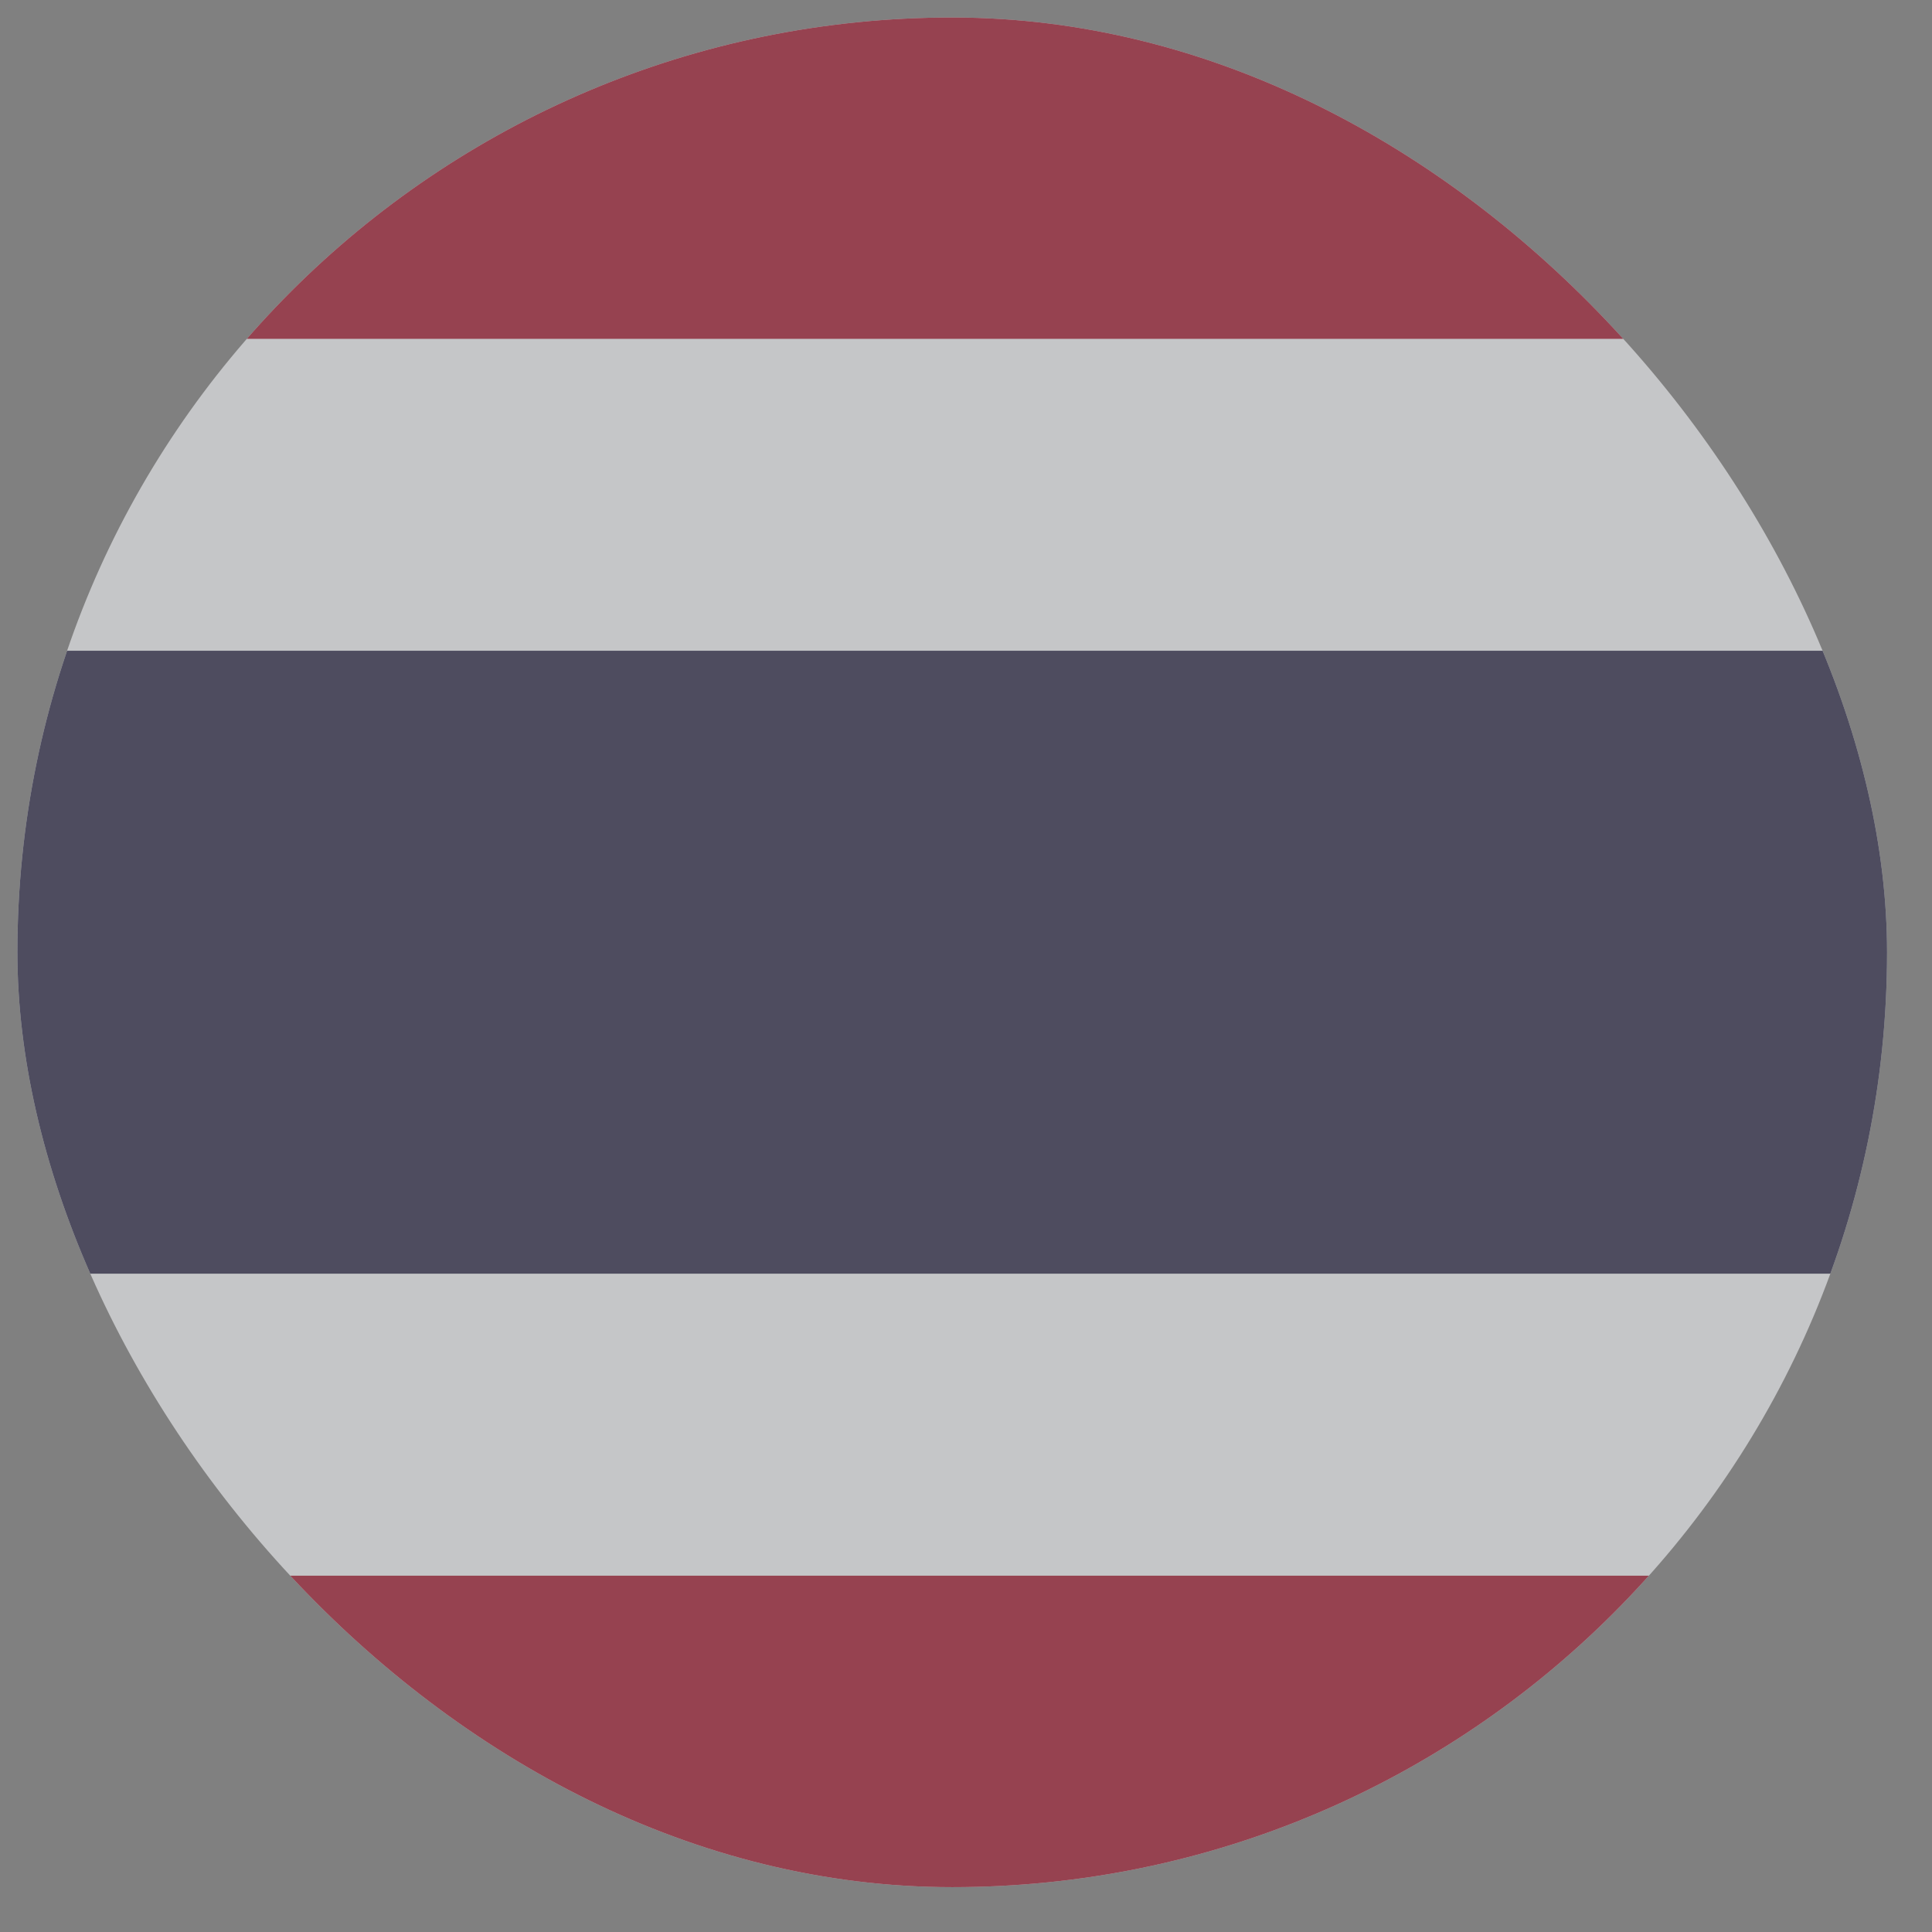 <svg width="38" height="38" viewBox="0 0 38 38" fill="none" xmlns="http://www.w3.org/2000/svg">
<rect x="0" y="0" width="38" height="38" fill="#808080" stroke="none"/>
<g opacity="0.6">
<g clip-path="url(#clip0_660_2067)">
<path fill-rule="evenodd" clip-rule="evenodd" d="M0.342 0.344H37.116V37.119H0.342V0.344Z" fill="#F4F5F8"/>
<path fill-rule="evenodd" clip-rule="evenodd" d="M0.342 12.799H37.116V25.052H0.342V12.799Z" fill="#2D2A4A"/>
<path fill-rule="evenodd" clip-rule="evenodd" d="M0.342 0.344H37.116V6.665H0.342V0.344ZM0.342 30.992H37.116V37.119H0.342V30.992Z" fill="#A51931"/>
</g>
</g>
<defs>
<clipPath id="clip0_660_2067">
<rect x="0.342" y="0.344" width="36.774" height="36.774" rx="18.387" fill="white"/>
</clipPath>
</defs>
</svg>
